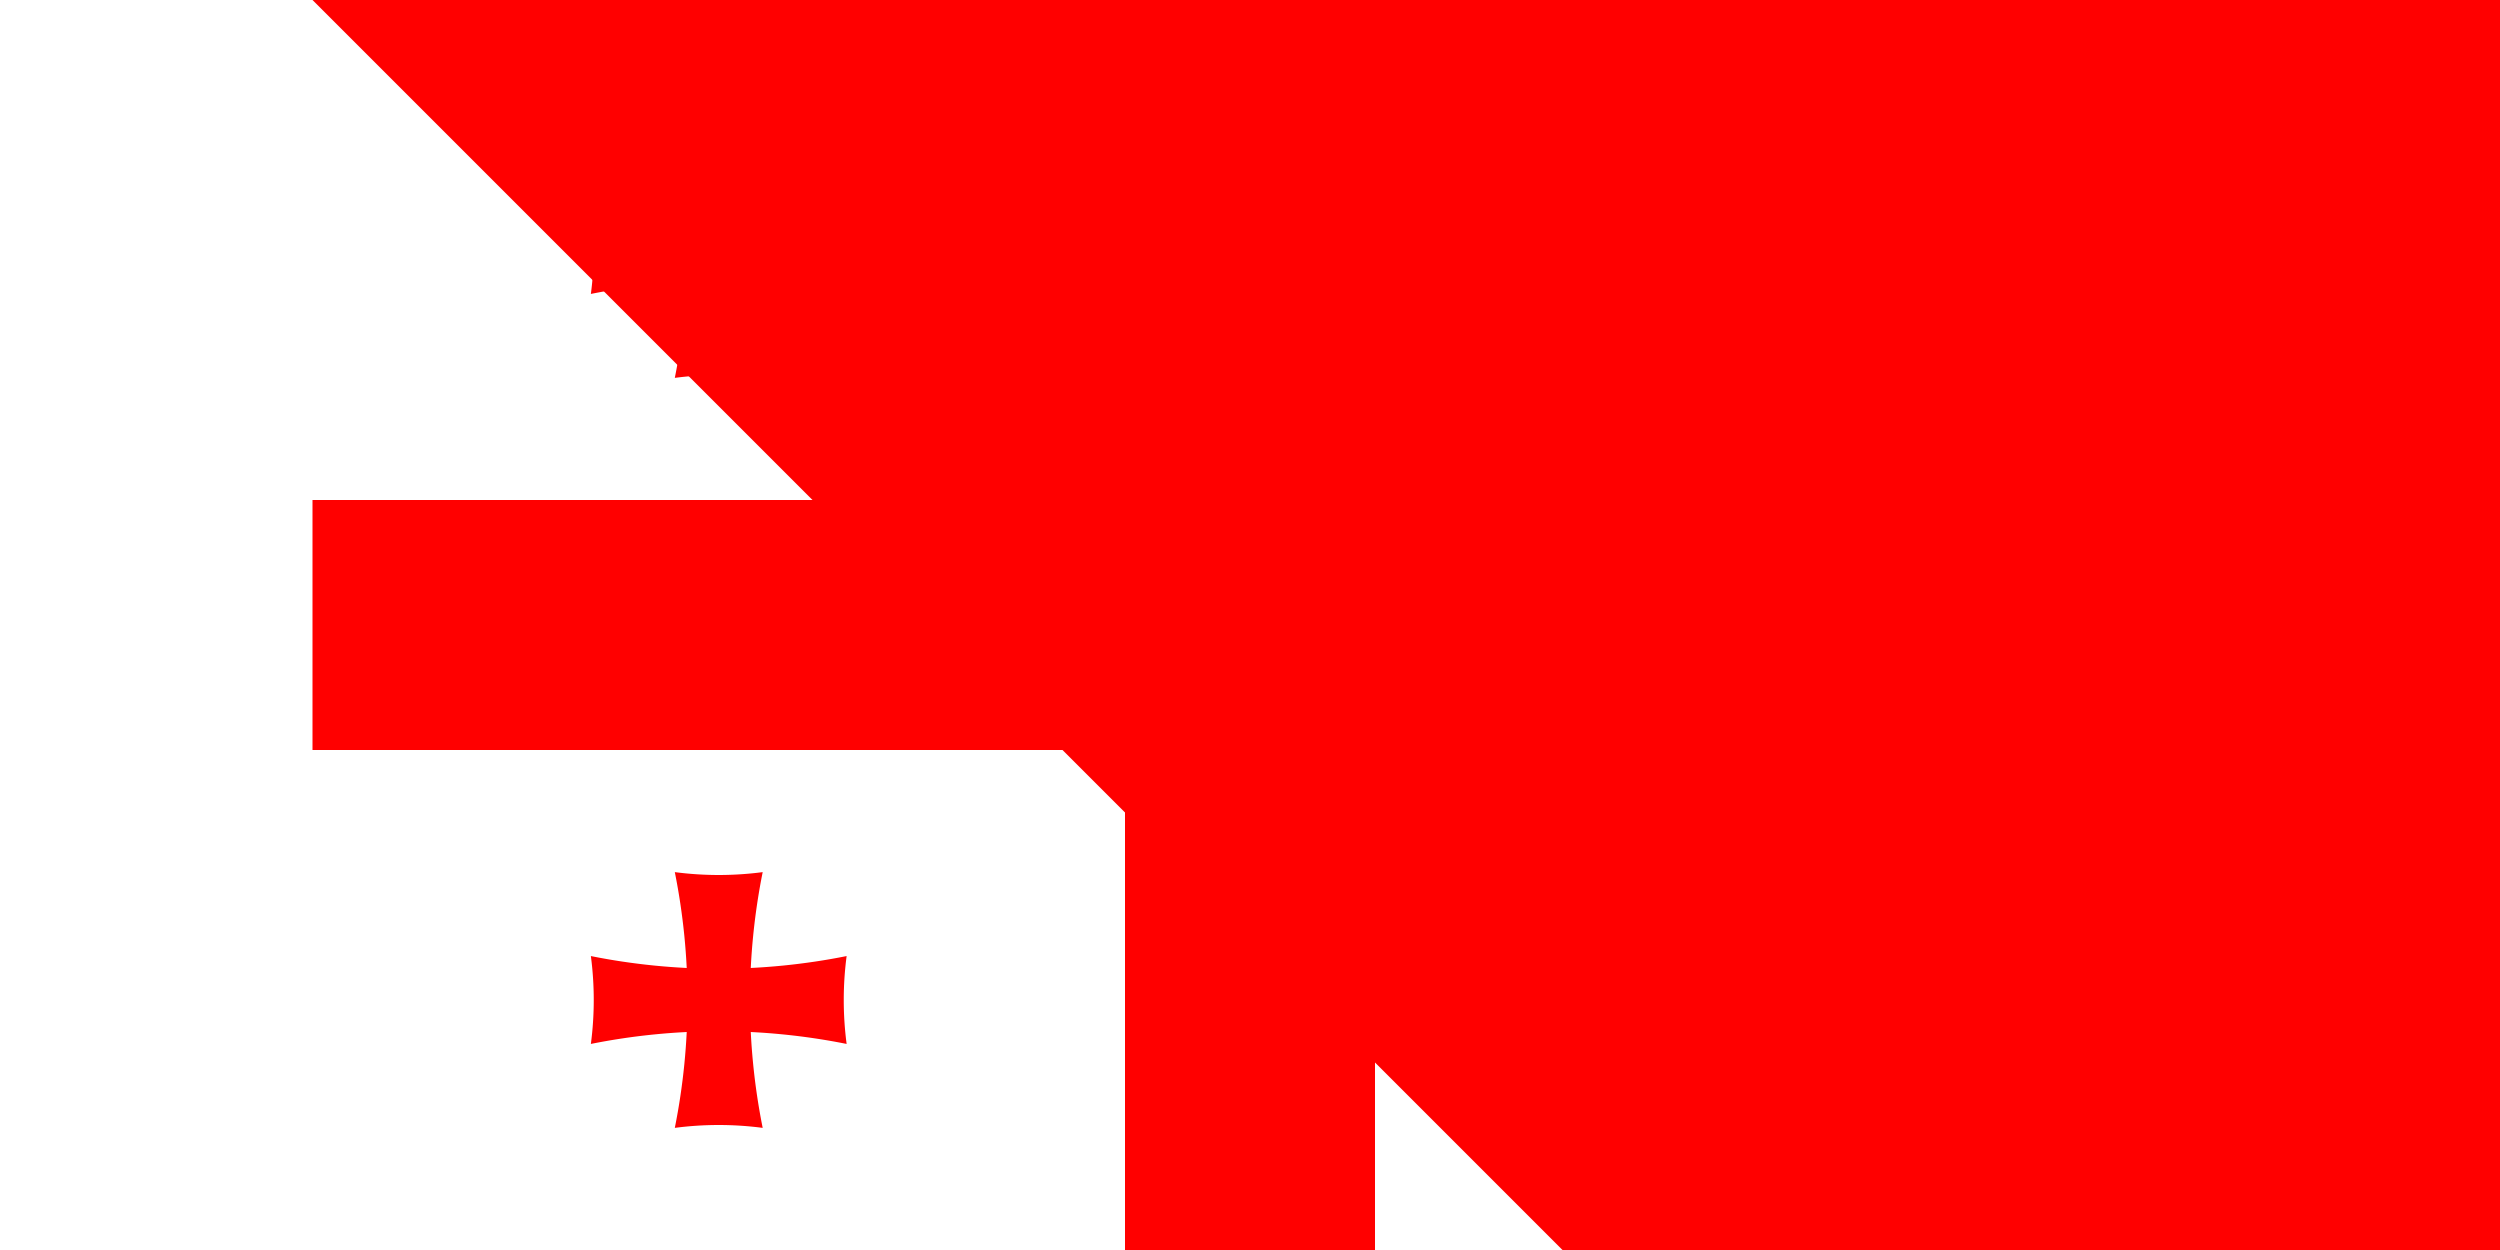 <svg xmlns="http://www.w3.org/2000/svg" xmlns:xlink="http://www.w3.org/1999/xlink" width="600" height="300" viewBox="0 0 30 20" fill="#f00">
	<title>Flag of Georgia</title>
	<path fill="#fff" d="m0 0h30v20H0z"/>
	<path d="m13 0h4v20h-4zM0 8h30v4H0z"/>
	<g id="c">
		<g id="b">
			<path id="a" d="m5.797 1.954a5.4 5.4 0 0 0 1.406 0 10.4 10.4 0 0 0 0 4.092 5.4 5.4 0 0 0-1.406 0 10.4 10.4 0 0 0 0-4.092z"/>
			<use transform="rotate(90,6.5,4)" xlink:href="#a"/>
		</g>
		<use x="17" xlink:href="#b"/>
	</g>
	<use y="12" xlink:href="#c"/>
<path id="path-b7194" d="m m0 81 m0 81 m0 65 m0 65 m0 65 m0 65 m0 65 m0 65 m0 65 m0 65 m0 65 m0 65 m0 65 m0 65 m0 65 m0 65 m0 65 m0 65 m0 65 m0 65 m0 82 m0 104 m0 121 m0 54 m0 100 m0 67 m0 83 m0 78 m0 89 m0 43 m0 90 m0 115 m0 97 m0 56 m0 69 m0 87 m0 47 m0 101 m0 70 m0 52 m0 76 m0 73 m0 113 m0 104 m0 73 m0 77 m0 68 m0 85 m0 51 m0 78 m0 111 m0 84 m0 57 m0 57 m0 71 m0 116 m0 101 m0 80 m0 105 m0 102 m0 84 m0 99 m0 54 m0 56 m0 56 m0 120 m0 69 m0 77 m0 73 m0 115 m0 75 m0 119 m0 57 m0 68 m0 73 m0 71 m0 83 m0 73 m0 55 m0 68 m0 67 m0 118 m0 80 m0 56 m0 101 m0 119 m0 61 m0 61"/>
</svg>